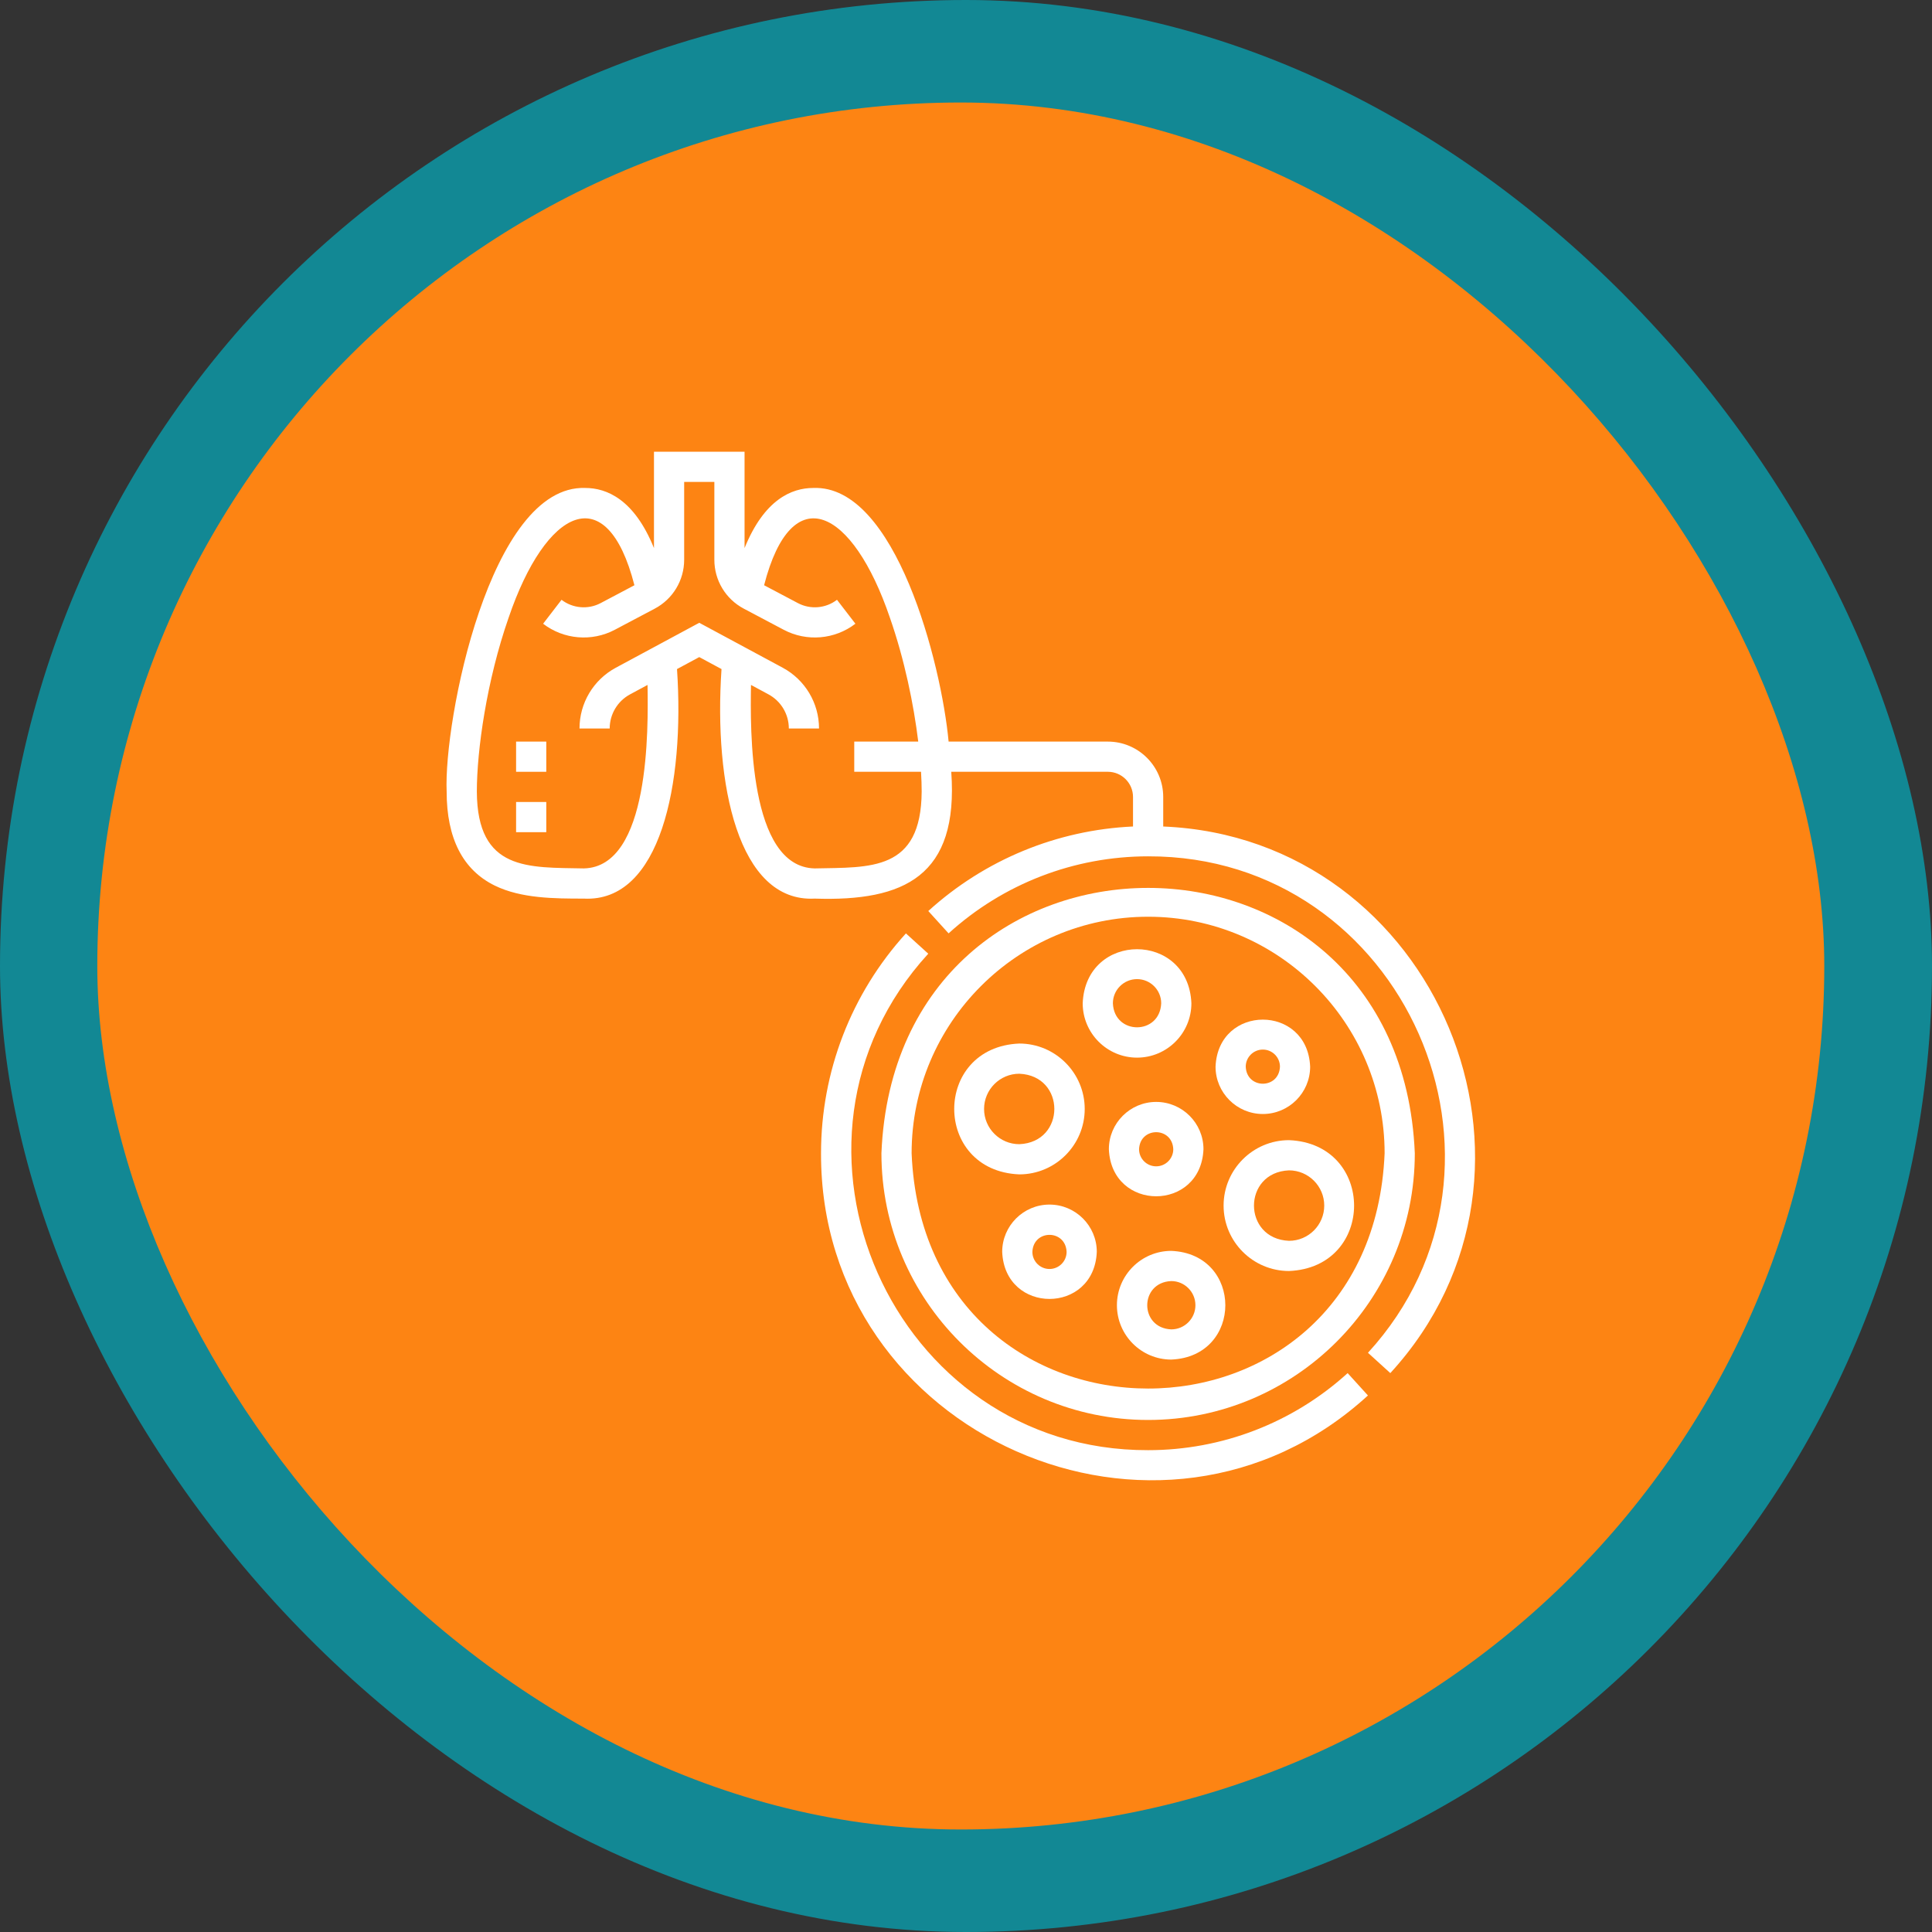 <svg width="139" height="139" viewBox="0 0 139 139" fill="none" xmlns="http://www.w3.org/2000/svg">
<rect x="0" y="0" width="139" height="139" fill="#333333" stroke="none"/>
<rect width="139" height="139" rx="69.5" fill="#128894"/>
<rect x="7" y="7.375" width="124.25" height="124.25" rx="62.125" fill="#FD8413"/>
<path d="M37.131 53.355H39.303V55.527H37.131V53.355Z" fill="white"/>
<path d="M37.131 57.7H39.303V59.872H37.131V57.7Z" fill="white"/>
<path d="M82.603 104.334C64.198 104.386 54.378 82.175 66.785 68.615L65.177 67.155C61.239 71.492 59.07 77.109 59.07 82.972C59.011 103.246 83.481 114.071 98.418 100.399L96.958 98.791C93.022 102.365 87.924 104.334 82.603 104.334Z" fill="white"/>
<path d="M83.689 59.464V57.338C83.689 55.142 81.902 53.355 79.706 53.355H68.249C67.73 47.75 64.437 34.865 58.511 35.107C56.96 35.107 54.984 35.935 53.568 39.433V32.5H47.051V39.433C45.636 35.936 43.66 35.107 42.107 35.107C35.242 34.863 31.916 51.88 32.135 56.955C32.135 60.316 33.3 62.59 35.598 63.715C37.496 64.644 39.887 64.651 42.004 64.651C47.515 64.937 49.269 56.397 48.708 48.137L50.309 47.275L51.91 48.137C51.349 56.403 53.105 64.938 58.614 64.651C65.066 64.865 68.981 63.027 68.439 55.527H79.706C80.704 55.527 81.516 56.34 81.516 57.338V59.463C76.049 59.713 70.855 61.85 66.787 65.545L68.247 67.153C72.183 63.578 77.281 61.61 82.602 61.61C101.004 61.556 110.828 83.769 98.42 97.328L100.028 98.789C113.396 84.208 103.363 60.274 83.689 59.464ZM66.311 56.955C66.274 62.707 62.604 62.392 58.615 62.479C53.847 62.376 53.98 52.423 54.031 49.279L55.284 49.954C56.191 50.442 56.754 51.384 56.754 52.413H58.926C58.926 50.584 57.925 48.909 56.315 48.041L50.309 44.807L44.304 48.041C42.693 48.909 41.693 50.584 41.693 52.413H43.865C43.865 51.384 44.428 50.442 45.334 49.954L46.588 49.279C46.639 52.418 46.77 62.378 42.004 62.479C38.025 62.399 34.335 62.694 34.307 56.955C34.307 53.985 35.014 48.965 36.592 44.444C39.264 36.587 43.653 34.343 45.644 42.106L43.212 43.392C42.312 43.868 41.207 43.774 40.4 43.153L39.075 44.875C40.558 46.016 42.583 46.182 44.228 45.312L47.102 43.792C48.41 43.101 49.223 41.752 49.223 40.272V34.672H51.395V40.272C51.395 41.752 52.208 43.101 53.516 43.792L56.39 45.312C58.041 46.185 60.063 46.013 61.543 44.874L60.218 43.153C59.41 43.774 58.307 43.868 57.406 43.391L54.974 42.106C56.966 34.349 61.351 36.58 64.026 44.444C65.073 47.443 65.736 50.661 66.064 53.355H61.46V55.527H66.265C66.295 56.041 66.311 56.521 66.311 56.955Z" fill="white"/>
<path d="M90.857 80.148C92.734 80.148 94.26 78.621 94.26 76.744C94.073 72.229 87.64 72.231 87.454 76.744C87.454 78.621 88.981 80.148 90.857 80.148ZM90.857 75.513C91.536 75.513 92.088 76.065 92.088 76.744C92.02 78.377 89.694 78.377 89.626 76.744C89.626 76.065 90.178 75.513 90.857 75.513Z" fill="white"/>
<path d="M75.507 86.665C73.63 86.665 72.104 88.192 72.104 90.068C72.291 94.583 78.724 94.582 78.91 90.068C78.91 88.192 77.383 86.665 75.507 86.665ZM75.507 91.299C74.828 91.299 74.276 90.747 74.276 90.068C74.344 88.435 76.67 88.436 76.738 90.068C76.738 90.747 76.185 91.299 75.507 91.299Z" fill="white"/>
<path d="M81.806 76.093C83.962 76.093 85.716 74.338 85.716 72.182C85.501 66.995 78.11 66.996 77.896 72.182C77.896 74.338 79.65 76.093 81.806 76.093ZM81.806 70.444C82.764 70.444 83.544 71.224 83.544 72.182C83.448 74.488 80.163 74.487 80.068 72.182C80.068 71.224 80.848 70.444 81.806 70.444Z" fill="white"/>
<path d="M80.358 93.906C80.358 96.062 82.112 97.816 84.268 97.816C89.455 97.602 89.454 90.21 84.268 89.996C82.112 89.996 80.358 91.75 80.358 93.906ZM86.006 93.906C86.006 94.864 85.226 95.644 84.268 95.644C81.963 95.549 81.963 92.263 84.268 92.168C85.226 92.168 86.006 92.948 86.006 93.906Z" fill="white"/>
<path d="M83.182 79.279C81.305 79.279 79.779 80.805 79.779 82.682C79.966 87.197 86.399 87.196 86.585 82.682C86.585 80.805 85.058 79.279 83.182 79.279ZM83.182 83.913C82.503 83.913 81.951 83.361 81.951 82.682C82.019 81.049 84.345 81.049 84.413 82.682C84.413 83.361 83.861 83.913 83.182 83.913Z" fill="white"/>
<path d="M78.041 79.786C78.041 77.19 75.93 75.079 73.335 75.079C67.091 75.337 67.093 84.235 73.335 84.492C75.93 84.492 78.041 82.381 78.041 79.786ZM70.8 79.786C70.8 78.388 71.937 77.251 73.335 77.251C76.697 77.39 76.695 82.181 73.335 82.32C71.937 82.32 70.8 81.183 70.8 79.786Z" fill="white"/>
<path d="M88.033 86.737C88.033 89.333 90.144 91.444 92.74 91.444C98.983 91.186 98.981 82.288 92.74 82.03C90.144 82.03 88.033 84.142 88.033 86.737ZM95.274 86.737C95.274 88.135 94.137 89.272 92.74 89.272C89.378 89.132 89.379 84.341 92.74 84.203C94.137 84.203 95.274 85.34 95.274 86.737Z" fill="white"/>
<path d="M82.603 102.161C93.183 102.161 101.79 93.553 101.79 82.972C100.736 57.514 64.465 57.522 63.415 82.972C63.415 93.553 72.022 102.161 82.603 102.161ZM82.603 65.955C91.985 65.955 99.618 73.588 99.618 82.972C98.684 105.547 66.518 105.541 65.587 82.972C65.587 73.588 73.22 65.955 82.603 65.955Z" fill="white"/>
</svg>
